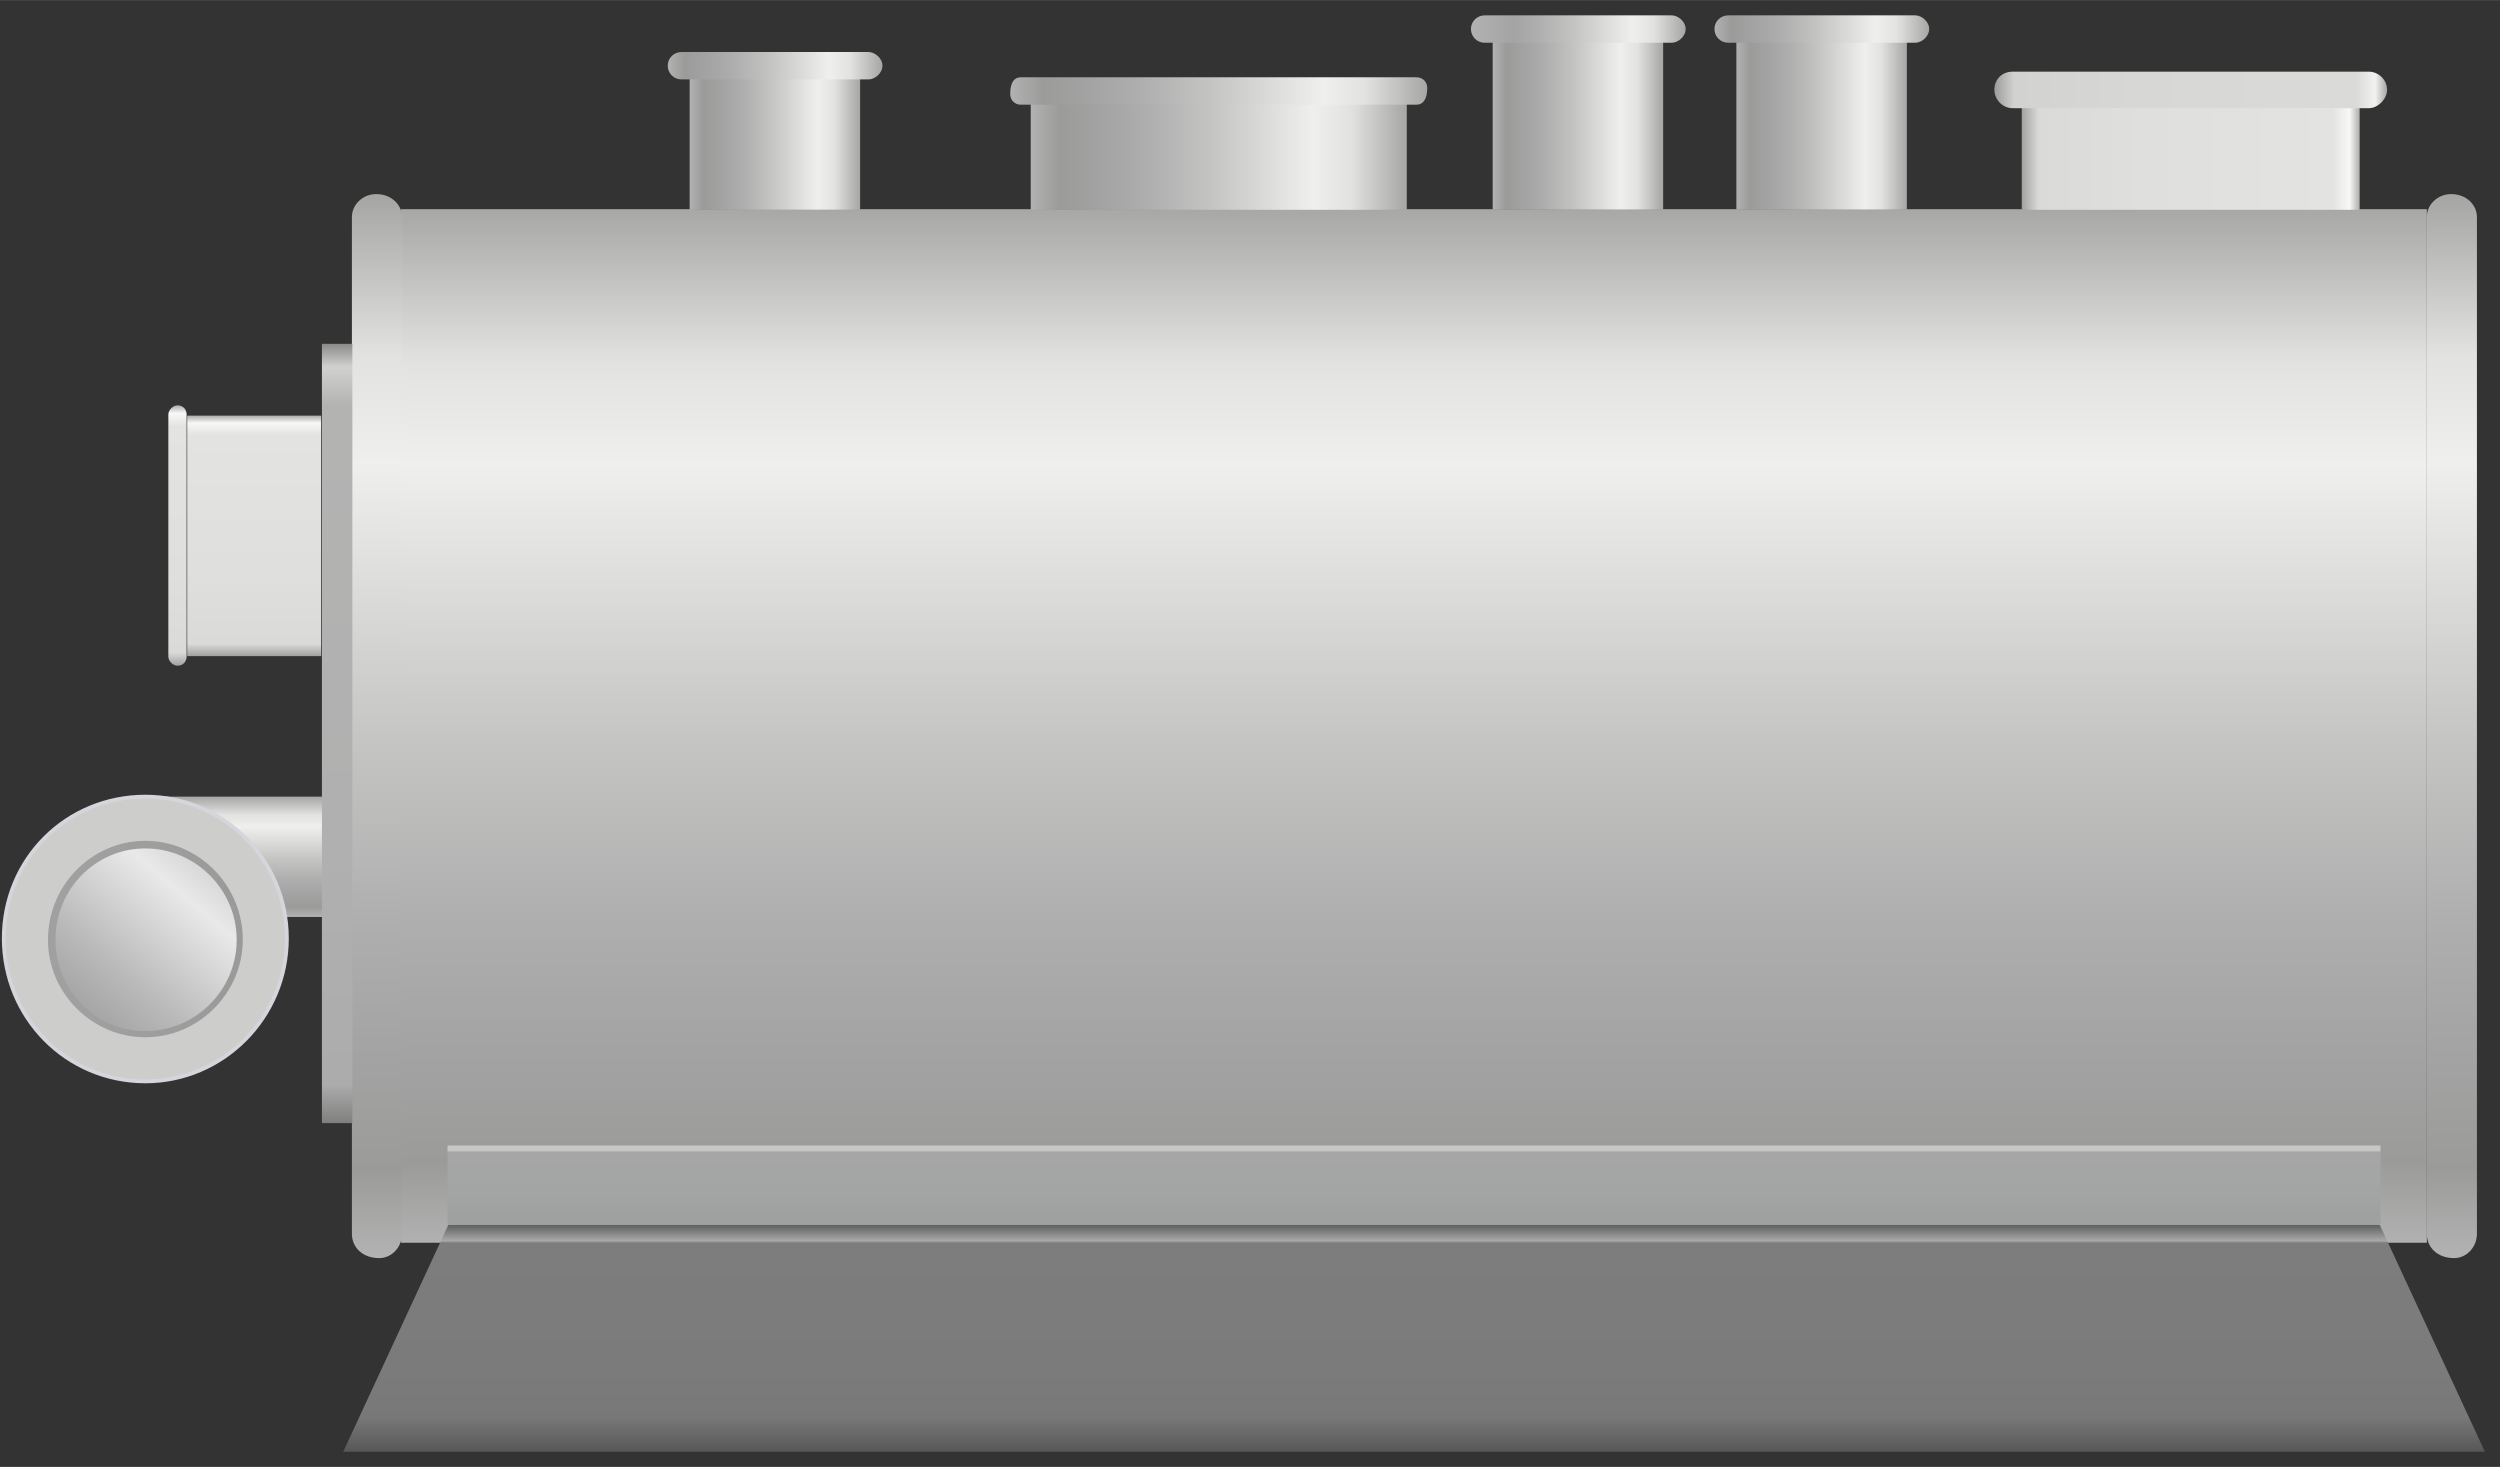 <?xml version="1.0" encoding="UTF-8" standalone="no"?>
<!DOCTYPE svg PUBLIC "-//W3C//DTD SVG 1.1//EN" "http://www.w3.org/Graphics/SVG/1.1/DTD/svg11.dtd">
<!-- 由 Microsoft Visio, SVG Export 生成 罐8.svg 页-1 -->
<svg xmlns="http://www.w3.org/2000/svg" xmlns:xlink="http://www.w3.org/1999/xlink" xmlns:ev="http://www.w3.org/2001/xml-events"
		xmlns:v="http://schemas.microsoft.com/visio/2003/SVGExtensions/" width="1.711in" height="1.004in"
		viewBox="0 0 123.188 72.278" xml:space="preserve" color-interpolation-filters="sRGB" class="st13">
	<rect x="0" y="0" width="123.188" height="72.278" fill="#333333" stroke="none"/>
	<v:documentProperties v:langID="2052" v:metric="true" v:viewMarkup="false"/>

	<style type="text/css">
	<![CDATA[
		.st1 {fill:url(#grad0-6);stroke:none;stroke-linecap:butt;stroke-width:0.75}
		.st2 {fill:url(#grad3-10);stroke:#d4d6db;stroke-linecap:butt;stroke-width:0.188}
		.st3 {fill:url(#grad0-14);stroke:none;stroke-linecap:butt;stroke-width:0.75}
		.st4 {fill:url(#grad0-18);stroke:none;stroke-linecap:butt;stroke-width:0.75}
		.st5 {fill:url(#grad0-22);stroke:none;stroke-linecap:butt;stroke-width:0.75}
		.st6 {fill:url(#grad0-44);stroke:none;stroke-linecap:butt;stroke-width:0.75}
		.st7 {fill:url(#grad0-57);stroke:none;stroke-linecap:butt;stroke-width:0.75}
		.st8 {fill:url(#grad0-61);stroke:none;stroke-linecap:butt;stroke-width:0.75}
		.st9 {fill:url(#grad0-65);stroke:none;stroke-linecap:butt;stroke-width:0.75}
		.st10 {fill:url(#grad0-69);stroke:none;stroke-linecap:butt;stroke-width:0.75}
		.st11 {fill:url(#grad0-73);stroke:none;stroke-linecap:butt;stroke-width:0.75}
		.st12 {fill:url(#grad0-77);stroke:none;stroke-linecap:butt;stroke-width:0.75}
		.st13 {fill:none;fill-rule:evenodd;font-size:12px;overflow:visible;stroke-linecap:square;stroke-miterlimit:3}
	]]>
	</style>

	<defs id="Patterns_And_Gradients">
		<linearGradient id="grad0-6" x1="0" y1="0" x2="1" y2="0" gradientTransform="rotate(-180 0.5 0.5)">
			<stop offset="0" stop-color="#a6a6a5" stop-opacity="1"/>
			<stop offset="0.15" stop-color="#e2e2e1" stop-opacity="1"/>
			<stop offset="0.25" stop-color="#efefee" stop-opacity="1"/>
			<stop offset="0.52" stop-color="#c4c4c3" stop-opacity="1"/>
			<stop offset="0.69" stop-color="#aeaeae" stop-opacity="1"/>
			<stop offset="0.8" stop-color="#a4a4a4" stop-opacity="1"/>
			<stop offset="0.92" stop-color="#9b9b9a" stop-opacity="1"/>
			<stop offset="1" stop-color="#b2b2b2" stop-opacity="1"/>
		</linearGradient>
		<radialGradient id="grad3-10" cx="0.5" cy="0.5" r="0.73">
			<stop offset="0" stop-color="#cdcdcc" stop-opacity="1"/>
			<stop offset="0.91" stop-color="#cdcdcc" stop-opacity="1"/>
		</radialGradient>
		<linearGradient id="grad0-14" x1="0" y1="0" x2="1" y2="0" gradientTransform="rotate(-180 0.5 0.5)">
			<stop offset="0.16" stop-color="#a0a0a0" stop-opacity="1"/>
			<stop offset="0.64" stop-color="#9d9d9d" stop-opacity="1"/>
			<stop offset="0.92" stop-color="#9a9a9a" stop-opacity="1"/>
		</linearGradient>
		<linearGradient id="grad0-18" x1="0" y1="0" x2="1" y2="0" gradientTransform="rotate(-49.958 0.5 0.5)">
			<stop offset="0" stop-color="#d8d8d8" stop-opacity="1"/>
			<stop offset="0.18" stop-color="#e9e9e9" stop-opacity="1"/>
			<stop offset="0.72" stop-color="#bababa" stop-opacity="1"/>
			<stop offset="1" stop-color="#a6a6a6" stop-opacity="1"/>
		</linearGradient>
		<linearGradient id="grad0-22" x1="0" y1="0" x2="1" y2="0" gradientTransform="rotate(90 0.5 0.5)">
			<stop offset="0" stop-color="#a6a6a5" stop-opacity="1"/>
			<stop offset="0.15" stop-color="#e2e2e1" stop-opacity="1"/>
			<stop offset="0.25" stop-color="#efefee" stop-opacity="1"/>
			<stop offset="0.52" stop-color="#c4c4c3" stop-opacity="1"/>
			<stop offset="0.69" stop-color="#aeaeae" stop-opacity="1"/>
			<stop offset="0.8" stop-color="#a4a4a4" stop-opacity="1"/>
			<stop offset="0.92" stop-color="#9b9b9a" stop-opacity="1"/>
			<stop offset="1" stop-color="#b2b2b2" stop-opacity="1"/>
		</linearGradient>
		<linearGradient id="grad0-44" x1="0" y1="0" x2="1" y2="0" gradientTransform="rotate(-180 0.5 0.5)">
			<stop offset="0" stop-color="#aeaead" stop-opacity="1"/>
			<stop offset="0.03" stop-color="#f8f8f7" stop-opacity="1"/>
			<stop offset="0.08" stop-color="#e3e3e2" stop-opacity="1"/>
			<stop offset="0.64" stop-color="#dfdfde" stop-opacity="1"/>
			<stop offset="0.95" stop-color="#dadad9" stop-opacity="1"/>
			<stop offset="1" stop-color="#a2a2a1" stop-opacity="1"/>
		</linearGradient>
		<linearGradient id="grad0-57" x1="0" y1="0" x2="1" y2="0" gradientTransform="rotate(-180 0.5 0.5)">
			<stop offset="0" stop-color="#a6a6a5" stop-opacity="1"/>
			<stop offset="0.15" stop-color="#e2e2e1" stop-opacity="1"/>
			<stop offset="0.25" stop-color="#efefee" stop-opacity="1"/>
			<stop offset="0.52" stop-color="#c4c4c3" stop-opacity="1"/>
			<stop offset="0.69" stop-color="#aeaeae" stop-opacity="1"/>
			<stop offset="0.8" stop-color="#a4a4a4" stop-opacity="1"/>
			<stop offset="1" stop-color="#b2b2b2" stop-opacity="1"/>
		</linearGradient>
		<linearGradient id="grad0-61" x1="0" y1="0" x2="1" y2="0" gradientTransform="rotate(-180 0.5 0.5)">
			<stop offset="0" stop-color="#a8a8a7" stop-opacity="1"/>
			<stop offset="0.03" stop-color="#f1f1f0" stop-opacity="1"/>
			<stop offset="0.08" stop-color="#dadad9" stop-opacity="1"/>
			<stop offset="0.64" stop-color="#d7d7d6" stop-opacity="1"/>
			<stop offset="0.95" stop-color="#d2d2d1" stop-opacity="1"/>
			<stop offset="1" stop-color="#9c9c9b" stop-opacity="1"/>
		</linearGradient>
		<linearGradient id="grad0-65" x1="0" y1="0" x2="1" y2="0" gradientTransform="rotate(90 0.5 0.5)">
			<stop offset="0" stop-color="#5f5f5f" stop-opacity="1"/>
			<stop offset="0.07" stop-color="#a9a9aa" stop-opacity="1"/>
			<stop offset="0.08" stop-color="#7d7d7e" stop-opacity="1"/>
			<stop offset="0.64" stop-color="#7b7b7c" stop-opacity="1"/>
			<stop offset="0.85" stop-color="#787879" stop-opacity="1"/>
			<stop offset="1" stop-color="#575758" stop-opacity="1"/>
		</linearGradient>
		<linearGradient id="grad0-69" x1="0" y1="0" x2="1" y2="0" gradientTransform="rotate(90 0.5 0.5)">
			<stop offset="0.07" stop-color="#c6c7c7" stop-opacity="1"/>
			<stop offset="0.08" stop-color="#a6a6a6" stop-opacity="1"/>
			<stop offset="0.64" stop-color="#a3a4a4" stop-opacity="1"/>
			<stop offset="0.85" stop-color="#9fa0a0" stop-opacity="1"/>
		</linearGradient>
		<linearGradient id="grad0-73" x1="0" y1="0" x2="1" y2="0" gradientTransform="rotate(90 0.5 0.5)">
			<stop offset="0" stop-color="#898988" stop-opacity="1"/>
			<stop offset="0.03" stop-color="#d1d1d0" stop-opacity="1"/>
			<stop offset="0.08" stop-color="#b3b3b2" stop-opacity="1"/>
			<stop offset="0.64" stop-color="#b0b0b0" stop-opacity="1"/>
			<stop offset="0.95" stop-color="#acacac" stop-opacity="1"/>
			<stop offset="1" stop-color="#7f7f7e" stop-opacity="1"/>
		</linearGradient>
		<linearGradient id="grad0-77" x1="0" y1="0" x2="1" y2="0" gradientTransform="rotate(90 0.5 0.5)">
			<stop offset="0" stop-color="#aeaead" stop-opacity="1"/>
			<stop offset="0.03" stop-color="#f8f8f7" stop-opacity="1"/>
			<stop offset="0.08" stop-color="#e3e3e2" stop-opacity="1"/>
			<stop offset="0.64" stop-color="#dfdfde" stop-opacity="1"/>
			<stop offset="0.95" stop-color="#dadad9" stop-opacity="1"/>
			<stop offset="1" stop-color="#a2a2a1" stop-opacity="1"/>
		</linearGradient>
	</defs>
	<g v:mID="0" v:index="1" v:groupContext="foregroundPage">
		<title>页-1</title>
		<v:pageProperties v:drawingScale="0.0393701" v:pageScale="0.0393701" v:drawingUnits="24" v:shadowOffsetX="8.50394"
				v:shadowOffsetY="-8.50394"/>
		<g id="group4948-1" transform="translate(0.188,-0.75)" v:mID="4948" v:groupContext="group">
			<title>锅炉9</title>
			<g id="group4949-2" transform="translate(3.59712E-14,-18.247)" v:mID="4949" v:groupContext="group">
				<title>工作表.4949</title>
				<g id="shape4950-3" v:mID="4950" v:groupContext="shape"
						transform="translate(79.252,64.177) rotate(90) scale(-1,1)">
					<title>shape1</title>
					<path d="M0 62.98 L5.93 62.98 L5.93 72.28 L0 72.28 L0 62.98 Z" class="st1"/>
				</g>
				<g id="shape4951-7" v:mID="4951" v:groupContext="shape"
						transform="translate(72.278,72.278) rotate(90) scale(-1,1)">
					<title>shape2</title>
					<path d="M0 65.3 C0 61.48 3.15 58.33 7.05 58.33 C10.95 58.33 14.03 61.48 14.03 65.3 C14.03 69.2 10.95 72.28 7.05
								 72.28 C3.15 72.28 0 69.2 0 65.3 Z" class="st2"/>
				</g>
				<g id="shape4952-11" v:mID="4952" v:groupContext="shape" transform="translate(11.775,132.705) rotate(180)">
					<title>shape3</title>
					<path d="M0 67.4 C0 64.78 2.18 62.6 4.8 62.6 C7.43 62.6 9.6 64.78 9.6 67.4 C9.6 70.1 7.43 72.28 4.8 72.28 C2.18
								 72.28 0 70.1 0 67.4 Z" class="st3"/>
				</g>
				<g id="shape4953-15" v:mID="4953" v:groupContext="shape" transform="translate(11.475,133.08) rotate(180)">
					<title>shape4</title>
					<path d="M0 67.78 C0 65.3 2.03 63.28 4.5 63.28 C6.98 63.28 8.93 65.3 8.93 67.78 C8.93 70.25 6.98 72.28 4.5 72.28
								 C2.03 72.28 0 70.25 0 67.78 Z" class="st4"/>
				</g>
			</g>
			<g id="shape4954-19" v:mID="4954" v:groupContext="shape" transform="translate(19.575,-10.297)">
				<title>shape5</title>
				<path d="M0 21.35 L99.82 21.35 L99.82 72.28 L0 72.28 L0 21.35 Z" class="st5"/>
			</g>
			<g id="shape4955-23" v:mID="4955" v:groupContext="shape" transform="translate(17.152,-9.54)">
				<title>shape6</title>
				<path d="M1.2 19.85 C1.95 19.85 2.47 20.38 2.47 20.98 L2.47 71.08 C2.47 71.75 1.95 72.28 1.35 72.28 C0.52 72.28 0
							 71.75 0 71.08 L0 20.98 C0 20.38 0.52 19.85 1.2 19.85 Z" class="st5"/>
			</g>
			<g id="shape4956-26" v:mID="4956" v:groupContext="shape" transform="translate(119.393,-9.54)">
				<title>shape7</title>
				<path d="M1.2 19.85 C1.95 19.85 2.47 20.38 2.47 20.98 L2.47 71.08 C2.47 71.75 1.95 72.28 1.35 72.28 C0.52 72.28 0
							 71.75 0 71.08 L0 20.98 C0 20.38 0.52 19.85 1.2 19.85 Z" class="st5"/>
			</g>
			<g id="shape4957-29" v:mID="4957" v:groupContext="shape" transform="translate(33.795,-61.2)">
				<title>shape8</title>
				<path d="M0 65.83 L8.4 65.83 L8.4 72.28 L0 72.28 L0 65.83 Z" class="st1"/>
			</g>
			<g id="shape4958-32" v:mID="4958" v:groupContext="shape" transform="translate(50.602,-61.193)">
				<title>shape9</title>
				<path d="M0 67.03 L18.53 67.03 L18.53 72.28 L0 72.28 L0 67.03 Z" class="st1"/>
			</g>
			<g id="shape4959-35" v:mID="4959" v:groupContext="shape" transform="translate(73.365,-61.208)">
				<title>shape10</title>
				<path d="M0 63.95 L8.4 63.95 L8.4 72.28 L0 72.28 L0 63.95 Z" class="st1"/>
			</g>
			<g id="shape4960-38" v:mID="4960" v:groupContext="shape" transform="translate(85.373,-61.208)">
				<title>shape11</title>
				<path d="M0 63.95 L8.4 63.95 L8.4 72.28 L0 72.28 L0 63.95 Z" class="st1"/>
			</g>
			<g id="shape4961-41" v:mID="4961" v:groupContext="shape" transform="translate(99.435,-61.193)">
				<title>shape12</title>
				<path d="M0 67.03 L16.65 67.03 L16.65 72.28 L0 72.28 L0 67.03 Z" class="st6"/>
			</g>
			<g id="shape4962-45" v:mID="4962" v:groupContext="shape" transform="translate(49.59,-66.375)">
				<title>shape14</title>
				<path d="M0.52 70.93 L20.02 70.93 C20.32 70.93 20.55 71.15 20.55 71.45 C20.55 72.05 20.32 72.28 20.02 72.28 L0.52
							 72.28 C0.22 72.28 0 72.05 0 71.75 C0 71.15 0.22 70.93 0.52 70.93 Z" class="st1"/>
			</g>
			<g id="shape4963-48" v:mID="4963" v:groupContext="shape" transform="translate(32.715,-67.62)">
				<title>shape16</title>
				<path d="M0.68 70.93 L9.9 70.93 C10.2 70.93 10.58 71.23 10.58 71.6 C10.58 71.98 10.2 72.28 9.9 72.28 L0.68 72.28
							 C0.3 72.28 0 71.98 0 71.6 C0 71.23 0.3 70.93 0.68 70.93 Z" class="st1"/>
			</g>
			<g id="shape4964-51" v:mID="4964" v:groupContext="shape" transform="translate(84.293,-69.427)">
				<title>shape19</title>
				<path d="M0.68 70.93 L9.9 70.93 C10.2 70.93 10.58 71.23 10.58 71.6 C10.58 71.98 10.2 72.28 9.9 72.28 L0.68 72.28
							 C0.3 72.28 0 71.98 0 71.6 C0 71.23 0.3 70.93 0.68 70.93 Z" class="st1"/>
			</g>
			<g id="shape4965-54" v:mID="4965" v:groupContext="shape" transform="translate(72.293,-69.427)">
				<title>shape20</title>
				<path d="M0.68 70.93 L9.9 70.93 C10.2 70.93 10.58 71.23 10.58 71.6 C10.58 71.98 10.2 72.28 9.9 72.28 L0.68 72.28
							 C0.3 72.28 0 71.98 0 71.6 C0 71.23 0.3 70.93 0.68 70.93 Z" class="st7"/>
			</g>
			<g id="shape4966-58" v:mID="4966" v:groupContext="shape" transform="translate(98.085,-66.203)">
				<title>shape22</title>
				<path d="M0.9 70.48 L18.45 70.48 C18.9 70.48 19.35 70.85 19.35 71.38 C19.35 71.83 18.9 72.28 18.45 72.28 L0.9 72.28
							 C0.38 72.28 0 71.83 0 71.38 C0 70.85 0.38 70.48 0.9 70.48 Z" class="st8"/>
			</g>
			<g id="shape4967-62" v:mID="4967" v:groupContext="shape" transform="translate(16.725,2.84217E-14)">
				<title>shape23</title>
				<path d="M5.18 61.1 L100.35 61.1 L105.53 72.28 L0 72.28 L5.18 61.1 Z" class="st9"/>
			</g>
			<g id="shape4968-66" v:mID="4968" v:groupContext="shape" transform="translate(21.863,-11.19)">
				<title>shape24</title>
				<path d="M0 72.28 L95.25 72.28 L95.25 68.38 L0 68.38 L0 72.28 Z" class="st10"/>
			</g>
			<g id="shape4969-70" v:mID="4969" v:groupContext="shape" transform="translate(15.675,-16.192)">
				<title>shape25</title>
				<path d="M1.5 33.88 L0 33.88 L0 72.28 L1.5 72.28 L1.5 33.88 Z" class="st11"/>
			</g>
			<g id="shape4970-74" v:mID="4970" v:groupContext="shape" transform="translate(9.037,-39.203)">
				<title>shape26</title>
				<path d="M6.6 60.43 L0 60.43 L0 72.28 L6.6 72.28 L6.6 60.43 Z" class="st12"/>
			</g>
			<g id="shape4971-78" v:mID="4971" v:groupContext="shape" transform="translate(9.037,-39.203)">
				<title>shape27</title>
				<path d="M0.53 60.43 L0 72.28 L0.53 60.43 Z" class="st11"/>
			</g>
			<g id="shape4972-81" v:mID="4972" v:groupContext="shape" transform="translate(8.107,-38.73)">
				<title>shape28</title>
				<path d="M0.45 59.45 C0.75 59.45 0.9 59.68 0.9 59.9 L0.9 71.83 C0.9 72.05 0.75 72.28 0.45 72.28 C0.23 72.28 0 72.05
							 0 71.83 L0 59.9 C0 59.68 0.23 59.45 0.45 59.45 Z" class="st12"/>
			</g>
		</g>
	</g>
</svg>
